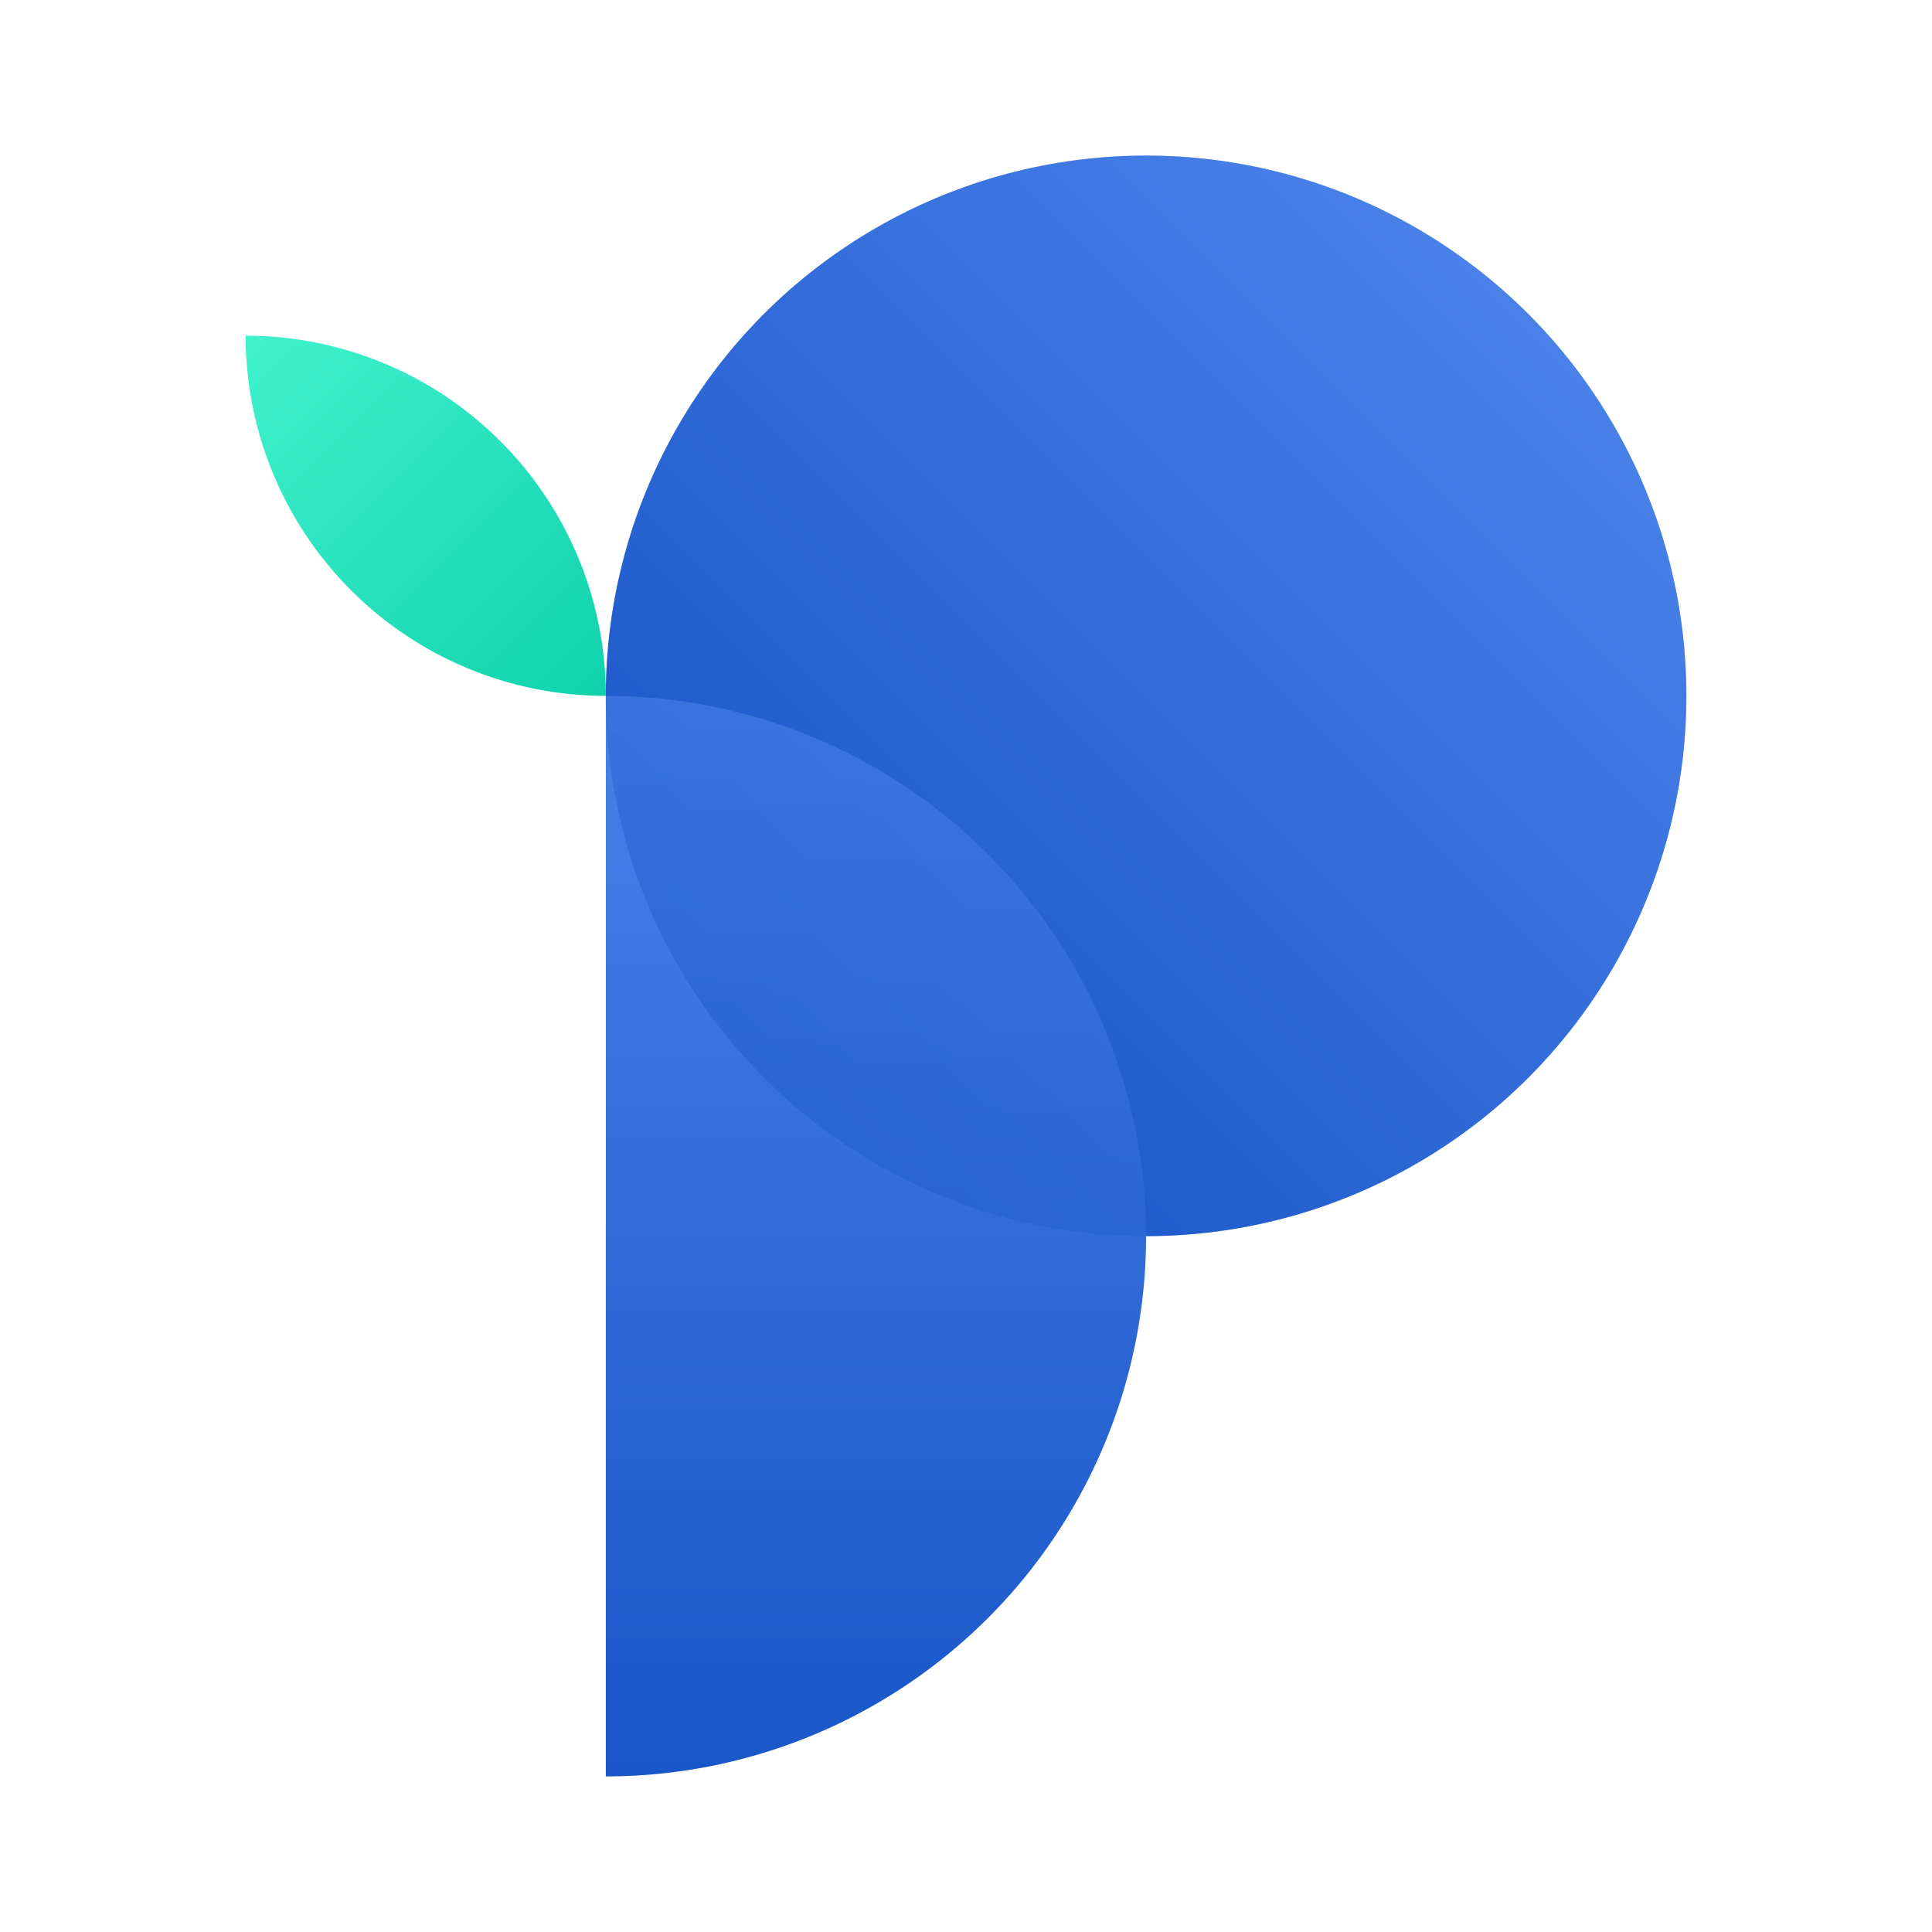 <svg xmlns="http://www.w3.org/2000/svg" xmlns:xlink="http://www.w3.org/1999/xlink" viewBox="0 0 280 280"><defs><style>.cls-1{fill:none;}.cls-2{fill:url(#linear-gradient);}.cls-3{fill:url(#linear-gradient-2);}.cls-4{fill:url(#linear-gradient-3);}.cls-5{opacity:0.4;}</style><linearGradient id="linear-gradient" x1="221.46" y1="45.49" x2="110.73" y2="156.22" gradientUnits="userSpaceOnUse"><stop offset="0" stop-color="#4981e9"/><stop offset="1" stop-color="#1956c8"/></linearGradient><linearGradient id="linear-gradient-2" x1="126.95" y1="100.85" x2="126.95" y2="257.45" xlink:href="#linear-gradient"/><linearGradient id="linear-gradient-3" x1="35.6" y1="48.65" x2="87.8" y2="100.85" gradientUnits="userSpaceOnUse"><stop offset="0" stop-color="#40f2ce"/><stop offset="1" stop-color="#0fd2ab"/></linearGradient></defs><g id="Layer_2" data-name="Layer 2"><g id="Layer_1-2" data-name="Layer 1"><rect class="cls-1" width="280" height="280"/><circle class="cls-2" cx="166.1" cy="100.85" r="78.3"/><path class="cls-3" d="M87.8,100.85v156.6a78.3,78.3,0,0,0,0-156.6Z"/><path class="cls-4" d="M87.8,100.85h0a52.2,52.2,0,0,0-52.2-52.2h0A52.2,52.2,0,0,0,87.8,100.85Z"/><g class="cls-5"><circle class="cls-2" cx="166.1" cy="100.85" r="78.3"/></g></g></g></svg>